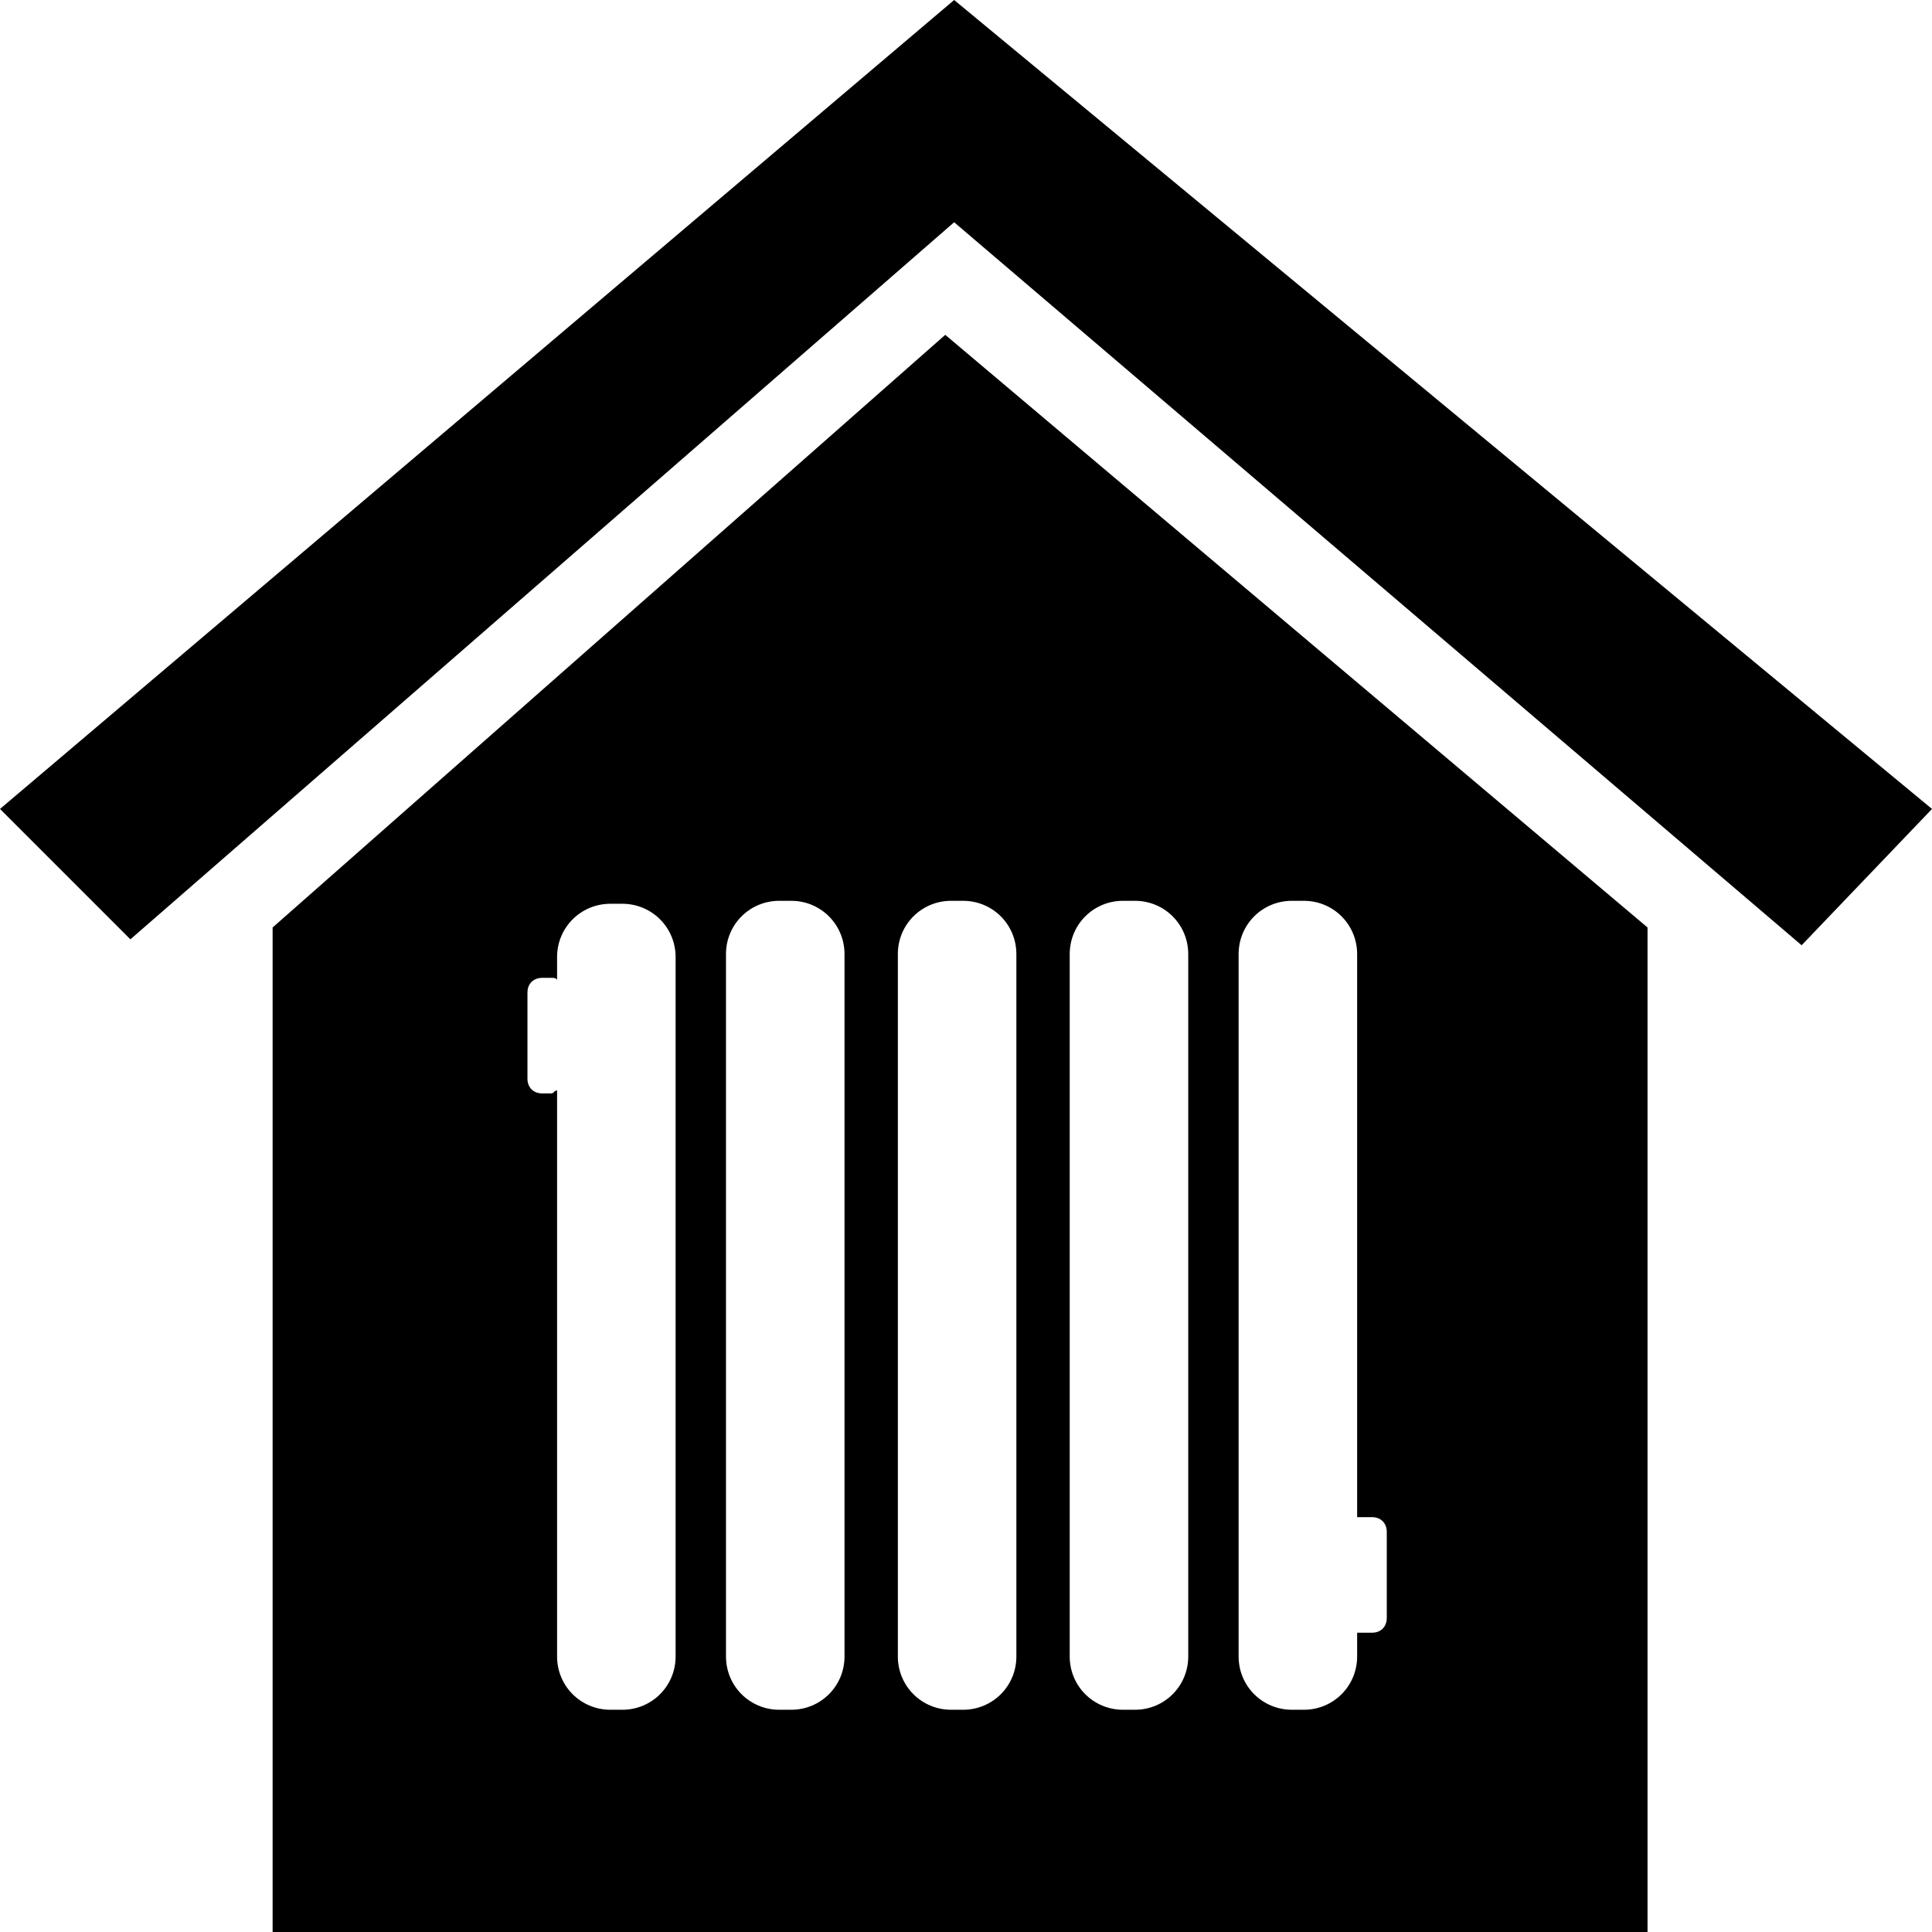 <?xml version="1.0" encoding="utf-8"?>
<!-- Generator: Adobe Illustrator 20.1.0, SVG Export Plug-In . SVG Version: 6.00 Build 0)  -->
<!DOCTYPE svg PUBLIC "-//W3C//DTD SVG 1.1//EN" "http://www.w3.org/Graphics/SVG/1.1/DTD/svg11.dtd">
<svg version="1.1" id="Calque_1" xmlns="http://www.w3.org/2000/svg" xmlns:xlink="http://www.w3.org/1999/xlink" x="0px" y="0px"
	 viewBox="0 0 65.2 65.2" enable-background="new 0 0 65.2 65.2" xml:space="preserve">
<g>
	<path d="M9.2,31.3v33.9h46.4V31.3L31.9,11.3L9.2,31.3z M22.8,55.9c0,1-0.8,1.8-1.8,1.8h-0.4c-1,0-1.8-0.8-1.8-1.8V36.8
		c-0.1,0-0.1,0.1-0.2,0.1h-0.3c-0.3,0-0.5-0.2-0.5-0.5v-2.9c0-0.3,0.2-0.5,0.5-0.5h0.3c0.1,0,0.2,0,0.2,0.1v-0.8
		c0-1,0.8-1.8,1.8-1.8H21c1,0,1.8,0.8,1.8,1.8V55.9z M28.5,55.9c0,1-0.8,1.8-1.8,1.8h-0.4c-1,0-1.8-0.8-1.8-1.8V32.2
		c0-1,0.8-1.8,1.8-1.8h0.4c1,0,1.8,0.8,1.8,1.8V55.9z M41.8,32.2c0-1,0.8-1.8,1.8-1.8H44c1,0,1.8,0.8,1.8,1.8v19h0.5
		c0.3,0,0.5,0.2,0.5,0.5v2.9c0,0.3-0.2,0.5-0.5,0.5h-0.5v0.8c0,1-0.8,1.8-1.8,1.8h-0.4c-1,0-1.8-0.8-1.8-1.8V32.2z M36.1,32.2
		c0-1,0.8-1.8,1.8-1.8h0.4c1,0,1.8,0.8,1.8,1.8v23.7c0,1-0.8,1.8-1.8,1.8h-0.4c-1,0-1.8-0.8-1.8-1.8V32.2z M32.5,30.4
		c1,0,1.8,0.8,1.8,1.8v23.7c0,1-0.8,1.8-1.8,1.8h-0.4c-1,0-1.8-0.8-1.8-1.8V32.2c0-1,0.8-1.8,1.8-1.8H32.5z"/>
	<polygon points="32.2,0 0,27.3 4.4,31.7 32.2,7.5 60.8,31.9 65.2,27.3 	"/>
</g>
</svg>
